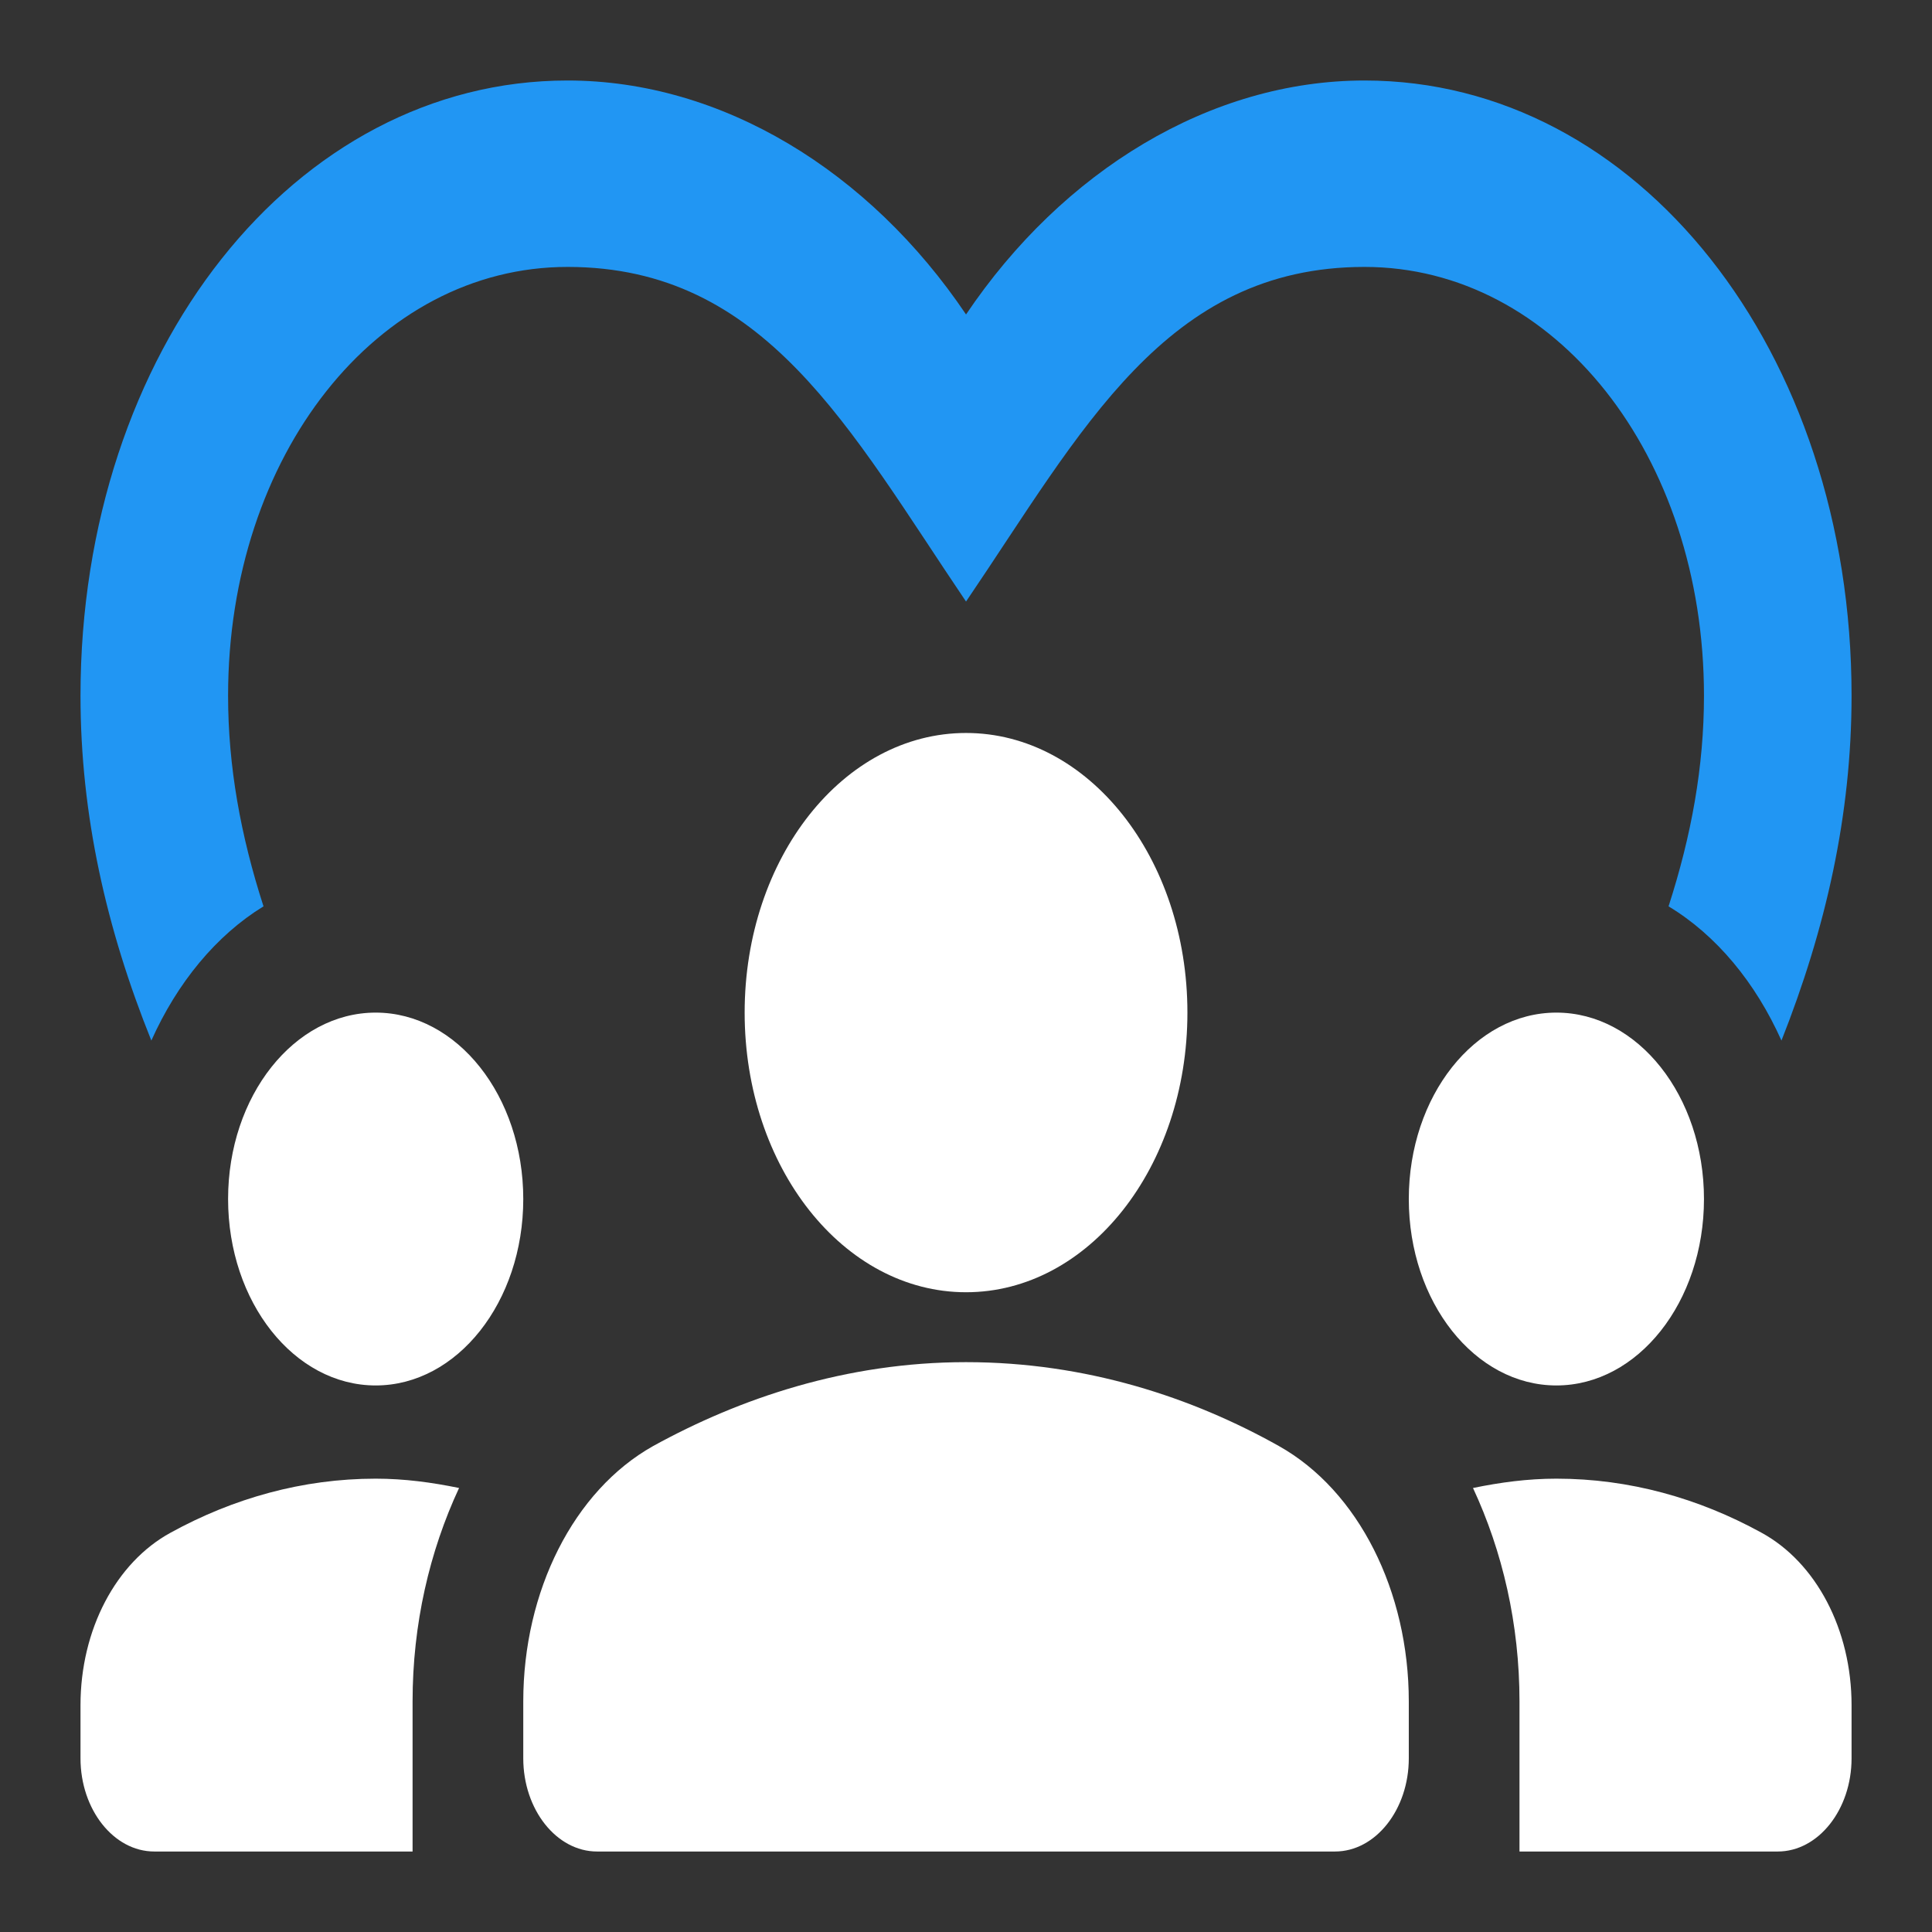 <?xml version="1.0" encoding="UTF-8" standalone="no"?>
<svg
   height="240"
   viewBox="0 0 240 240"
   width="240"
   fill="#000000"
   version="1.1"
   id="svg26"
   sodipodi:docname="logo-light.svg"
   inkscape:version="1.2.1 (9c6d41e410, 2022-07-14)"
   inkscape:export-filename="logo-light.png"
   inkscape:export-xdpi="96"
   inkscape:export-ydpi="96"
   xmlns:inkscape="http://www.inkscape.org/namespaces/inkscape"
   xmlns:sodipodi="http://sodipodi.sourceforge.net/DTD/sodipodi-0.dtd"
   xmlns="http://www.w3.org/2000/svg"
   xmlns:svg="http://www.w3.org/2000/svg">
  <rect x="0" y="0" width="240" height="240" fill="#333333" stroke="none"/>
  <defs
     id="defs30" />
  <sodipodi:namedview
     id="namedview28"
     pagecolor="#ffffff"
     bordercolor="#000000"
     borderopacity="0.25"
     inkscape:showpageshadow="2"
     inkscape:pageopacity="0.0"
     inkscape:pagecheckerboard="0"
     inkscape:deskcolor="#d1d1d1"
     showgrid="false"
     inkscape:zoom="1"
     inkscape:cx="-90.5"
     inkscape:cy="107.5"
     inkscape:window-width="1920"
     inkscape:window-height="1001"
     inkscape:window-x="-9"
     inkscape:window-y="-9"
     inkscape:window-maximized="1"
     inkscape:current-layer="svg26" />
  <g
     id="g24"
     transform="matrix(9.167,0,0,11.579,10,-13.158)">
    <g
       id="g22">
      <circle
         cx="4"
         cy="14"
         r="2"
         id="circle8"
         style="fill:#ffffff;fill-opacity:1" />
      <path
         d="M 1.22,17.58 C 0.48,17.9 0,18.62 0,19.43 V 20 c 0,0.55 0.45,1 1,1 H 4.5 V 19.39 C 4.5,18.56 4.73,17.78 5.13,17.1 4.76,17.04 4.39,17 4,17 3.01,17 2.07,17.21 1.22,17.58 Z"
         id="path10"
         style="fill:#ffffff;fill-opacity:1" />
      <circle
         cx="20"
         cy="14"
         r="2"
         id="circle12"
         style="fill:#ffffff;fill-opacity:1" />
      <path
         d="M 22.78,17.58 C 21.93,17.21 20.99,17 20,17 c -0.39,0 -0.76,0.04 -1.13,0.1 0.4,0.68 0.63,1.46 0.63,2.29 V 21 H 23 c 0.55,0 1,-0.45 1,-1 v -0.57 c 0,-0.81 -0.48,-1.53 -1.22,-1.85 z"
         id="path14"
         style="fill:#ffffff;fill-opacity:1" />
      <path
         d="m 16.24,16.65 c -1.17,-0.52 -2.61,-0.9 -4.24,-0.9 -1.63,0 -3.07,0.39 -4.24,0.9 C 6.68,17.13 6,18.21 6,19.39 V 20 c 0,0.55 0.45,1 1,1 h 10 c 0.55,0 1,-0.45 1,-1 v -0.61 c 0,-1.18 -0.68,-2.26 -1.76,-2.74 z"
         id="path16"
         style="fill:#ffffff;fill-opacity:1" />
      <path
         d="m 9,12 c 0,1.66 1.34,3 3,3 1.66,0 3,-1.34 3,-3 0,-1.66 -1.34,-3 -3,-3 -1.66,0 -3,1.34 -3,3 z"
         id="path18"
         style="fill:#ffffff;fill-opacity:1" />
      <path
         d="M 2.48,10.86 C 2.17,10.1 2,9.36 2,8.6 2,6.02 4.02,4 6.6,4 9.28,4 10.42,5.74 12,7.59 13.57,5.76 14.7,4 17.4,4 19.98,4 22,6.02 22,8.6 c 0,0.76 -0.17,1.5 -0.48,2.26 0.65,0.31 1.18,0.82 1.53,1.44 C 23.65,11.1 24,9.88 24,8.6 24,4.9 21.1,2 17.4,2 15.31,2 13.31,2.97 12,4.51 10.69,2.97 8.69,2 6.6,2 2.9,2 0,4.9 0,8.6 c 0,1.28 0.35,2.5 0.96,3.7 0.35,-0.62 0.88,-1.13 1.52,-1.44 z"
         id="path20"
         style="fill:#2196f3;fill-opacity:1" />
    </g>
  </g>
</svg>

